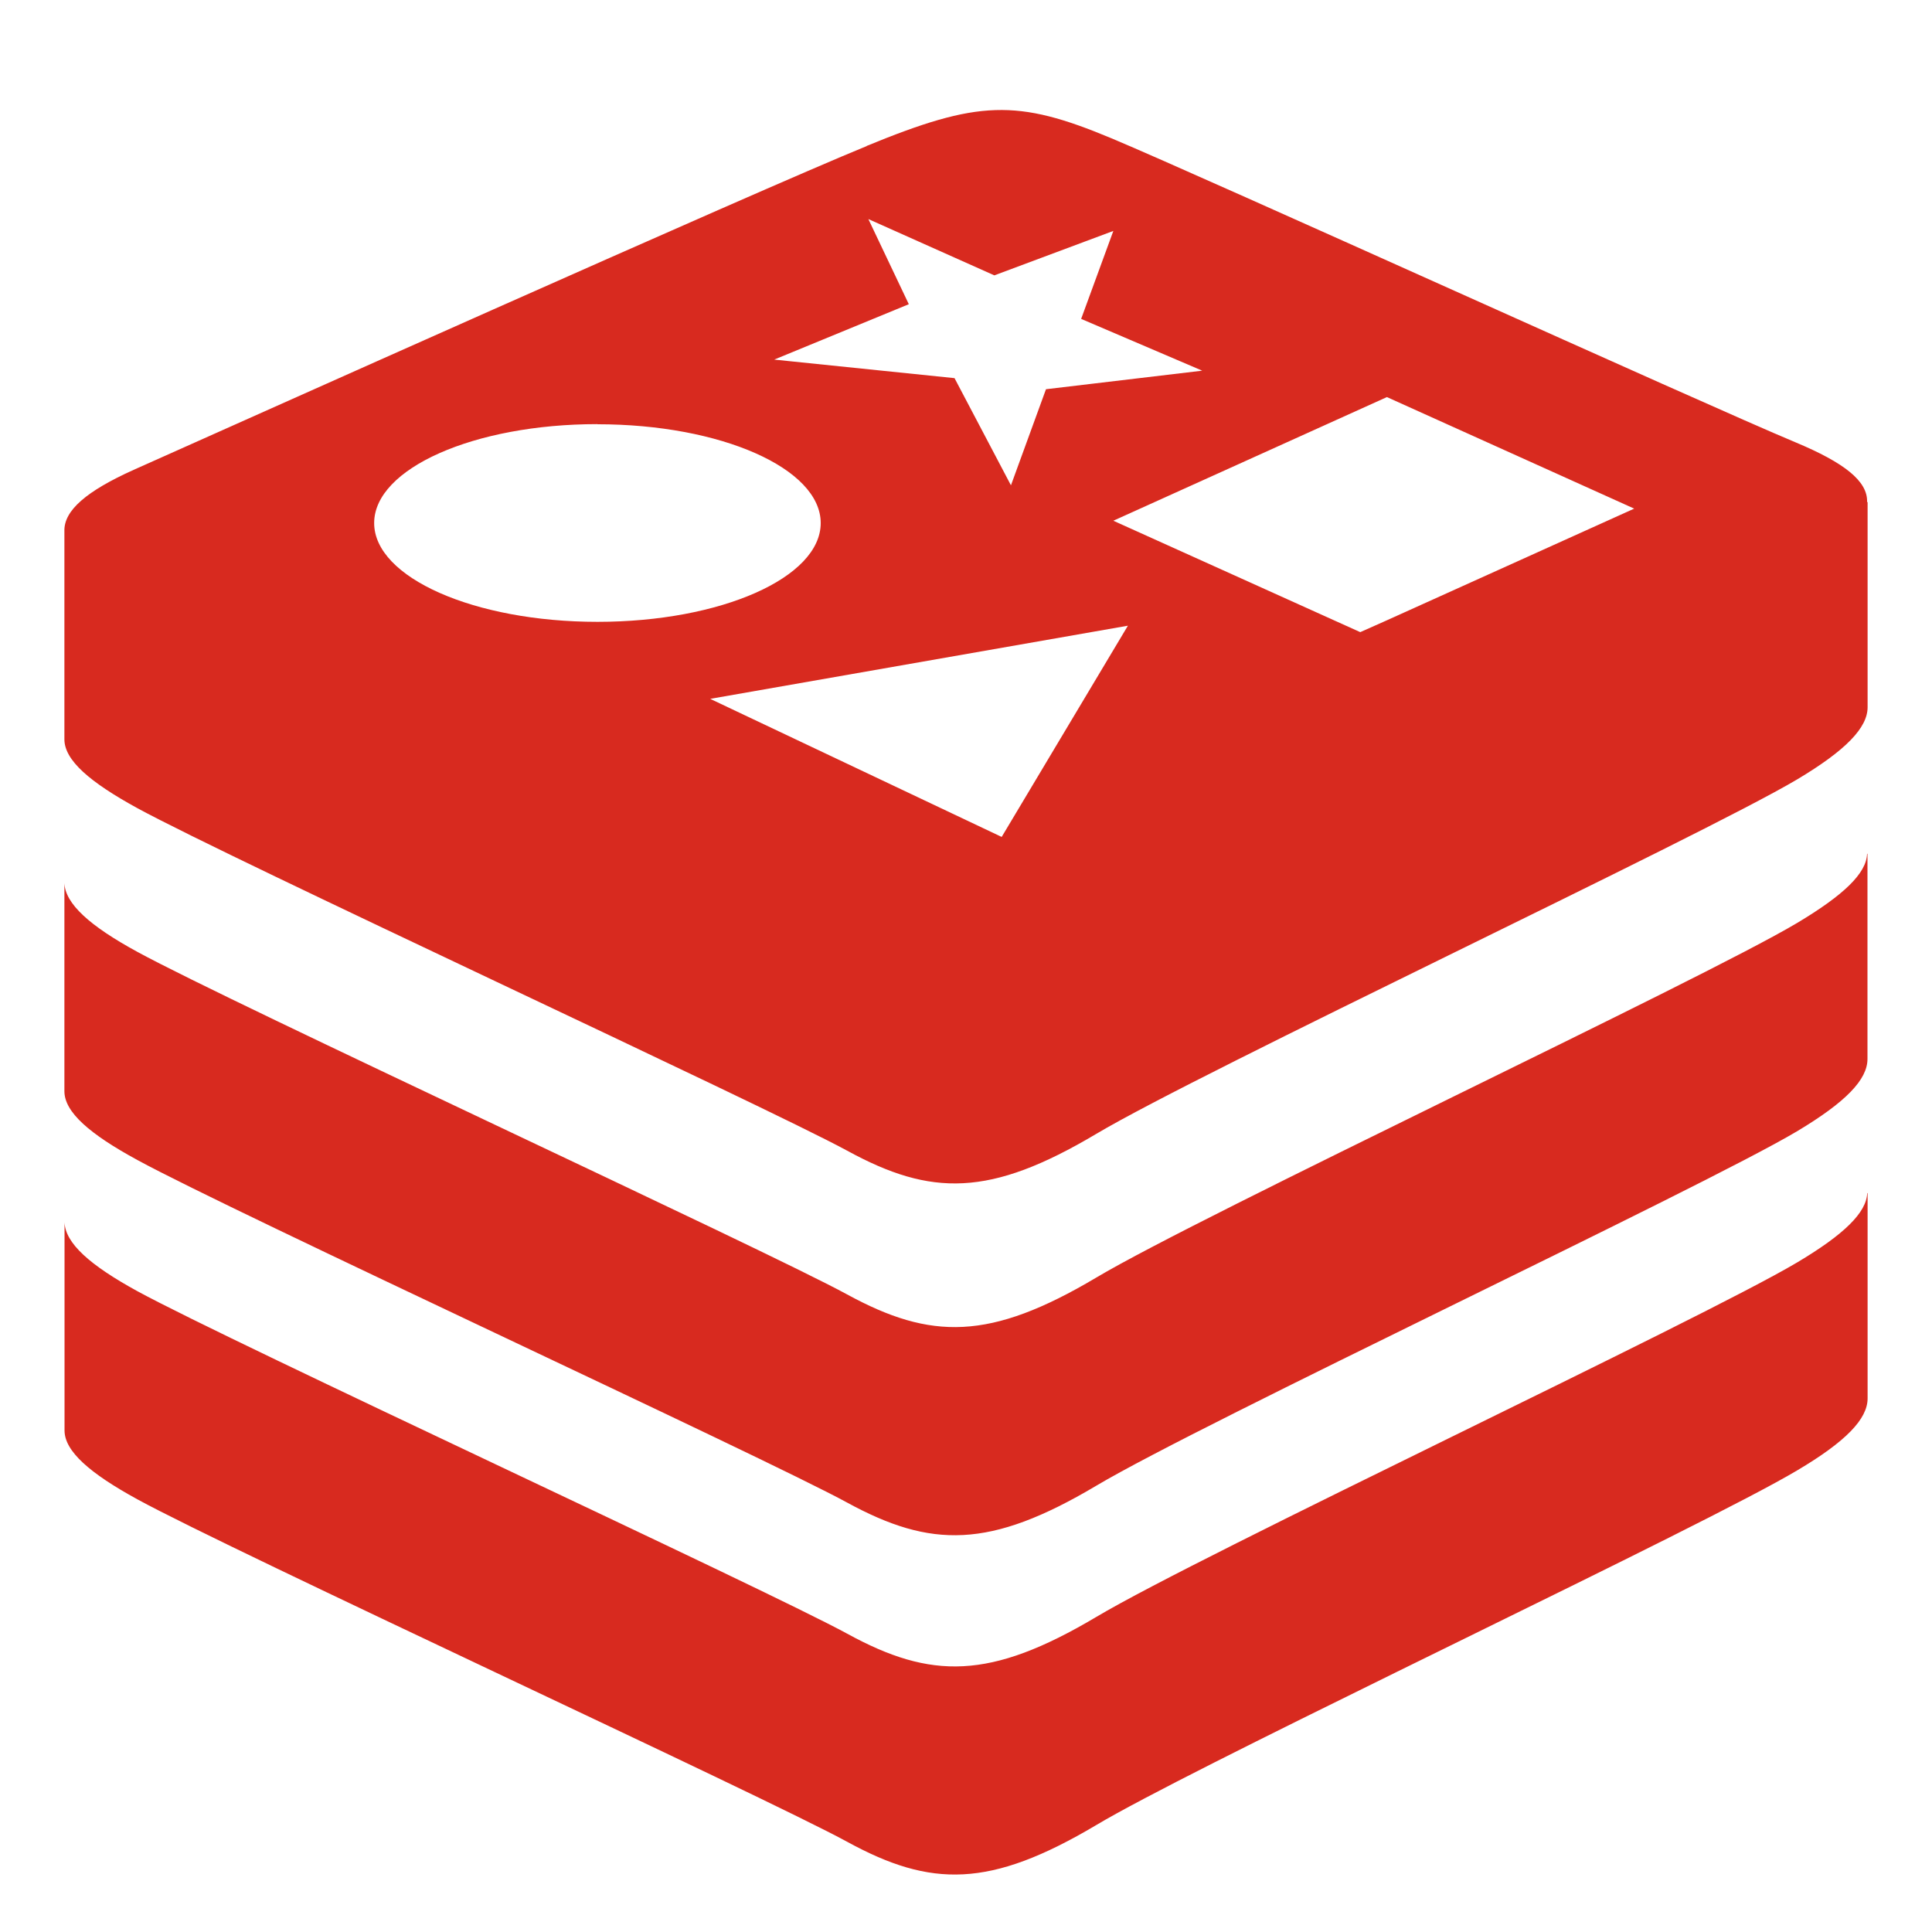 <?xml version="1.0" standalone="no"?><!DOCTYPE svg PUBLIC "-//W3C//DTD SVG 1.1//EN" "http://www.w3.org/Graphics/SVG/1.1/DTD/svg11.dtd">
<svg t="1742993602487" class="icon" viewBox="0 0 1024 1024" version="1.1" xmlns="http://www.w3.org/2000/svg" p-id="3335"
     width="200" height="200"><path d="M989.594 632.348l0.273 0.068v108.749c0 10.923-11.469 22.869-37.41 38.229-24.508 14.609-98.099 50.79-174.217 88.132l-38.093 18.705c-69.427 34.133-134.417 66.355-159.13 81.101-56.32 33.451-87.518 33.178-131.959 8.875-44.373-24.235-325.632-153.873-376.218-181.521-25.327-13.858-38.639-25.532-38.639-36.523v-110.319c0.41 11.059 13.312 22.665 38.639 36.523C123.494 711.964 404.617 841.671 449.058 865.906c44.442 24.303 75.639 24.576 131.959-8.875 56.183-33.451 320.444-157.559 371.439-187.87 24.781-14.746 36.864-26.419 37.205-36.864l-0.068 0.068z m0-179.814h0.205v108.749c0 10.923-11.469 22.869-37.41 38.366-50.995 30.31-315.255 154.419-371.439 187.87-56.32 33.451-87.518 33.109-131.959 8.875-44.373-24.235-325.632-153.941-376.218-181.589C47.445 601.031 34.133 589.426 34.133 578.35v-110.319c0.41 10.923 13.312 22.665 38.639 36.454 50.654 27.648 331.776 157.355 376.218 181.589 44.442 24.235 75.639 24.576 131.959-8.875 56.183-33.451 320.444-157.559 371.439-187.938 24.713-14.746 36.864-26.351 37.205-36.727zM459.366 77.34c59.051-24.235 79.531-25.054 129.775-4.028 50.313 21.094 312.934 140.425 362.633 161.178 25.6 10.718 38.229 20.48 37.82 31.607H989.867v108.749c0 10.854-11.537 22.869-37.41 38.298C901.393 443.455 637.201 567.58 580.949 601.031c-56.252 33.451-87.45 33.178-131.891 8.875-44.442-24.166-325.632-153.941-376.286-181.589C47.514 414.51 34.133 402.904 34.133 391.845V281.543c-0.341-10.991 11.81-21.299 36.659-32.495 49.766-22.187 329.387-147.456 388.574-171.622v-0.068z m138.445 254.293l-221.389 38.775 154.487 73.182 66.901-111.957z m137.284-121.173l-144.998 65.536 130.867 59.051 14.268-6.349 130.935-59.119-131.072-59.119z m-418.475 14.336c-65.331 0-118.306 23.484-118.306 52.429 0 28.877 52.975 52.361 118.374 52.361s118.306-23.415 118.306-52.361-52.907-52.361-118.306-52.361l-0.068-0.068z m143.633-108.681l21.436 45.124-71.339 29.355 95.573 9.83 29.901 56.798 18.569-50.927 82.807-9.83-64.171-27.443 17.067-46.626-63.078 23.552-66.765-29.833z" fill="#D82A1F" p-id="3336"></path></svg>